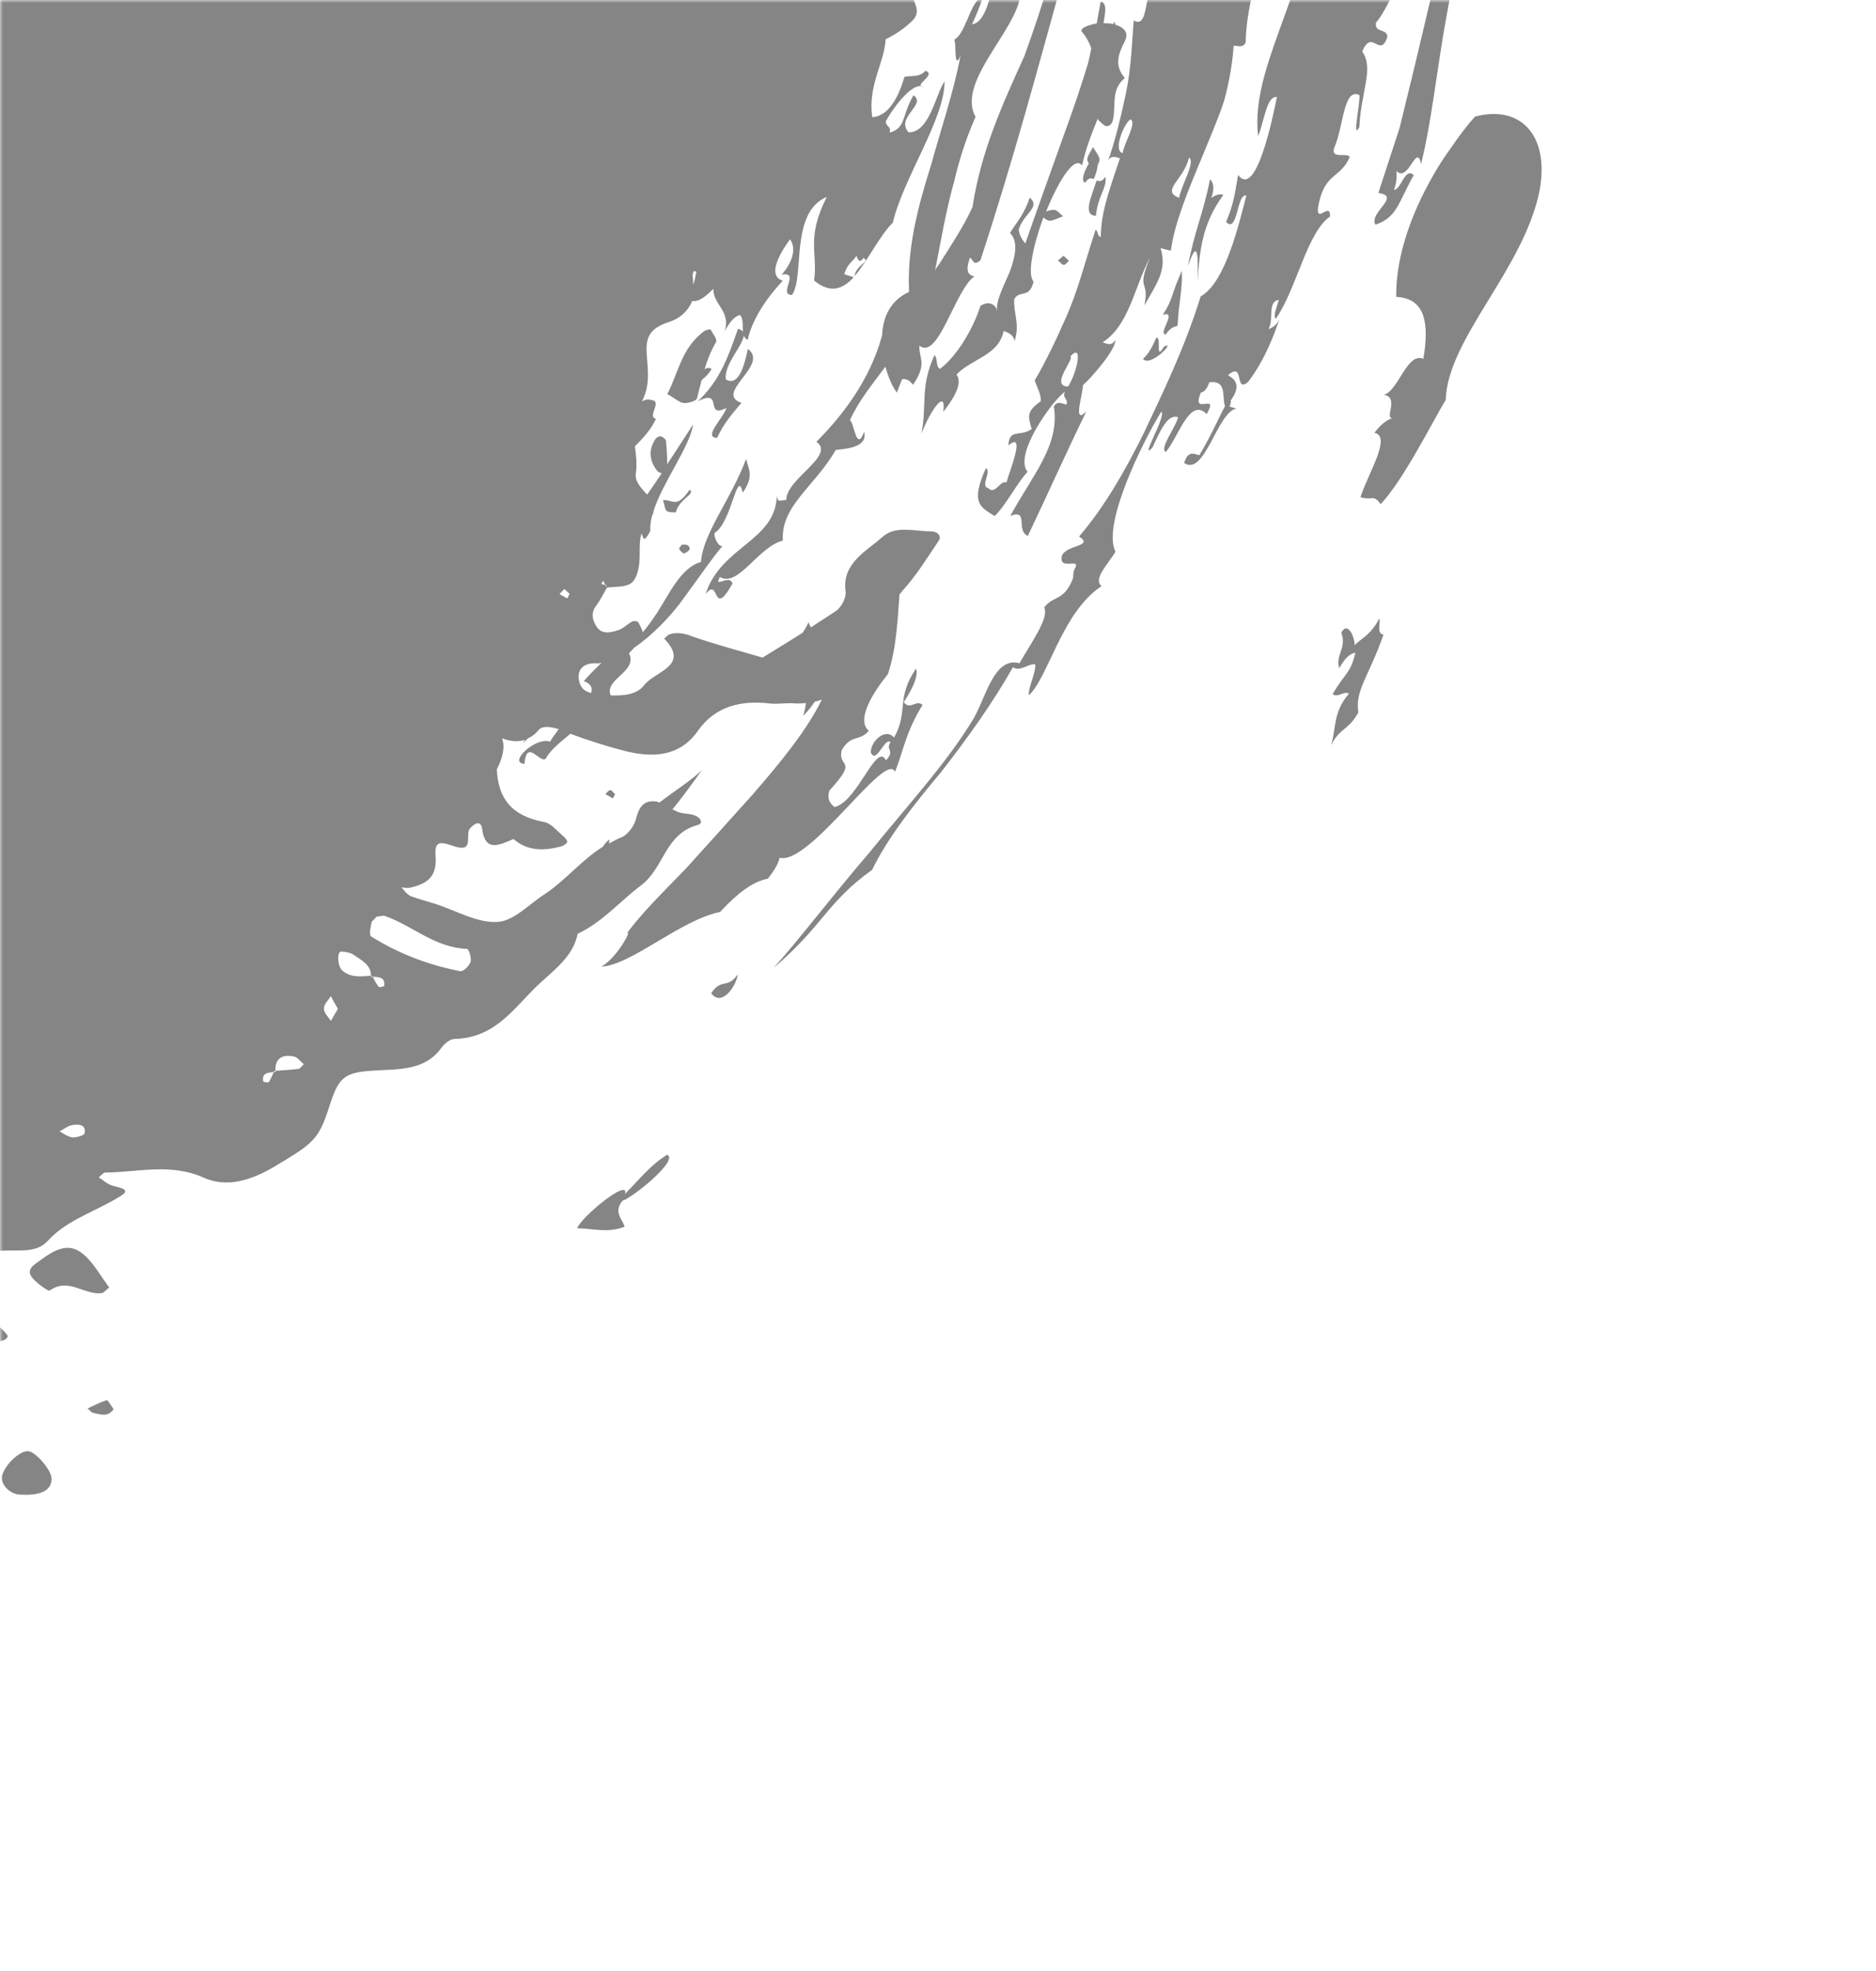 <svg width="317" height="333" viewBox="0 0 317 333" fill="none" xmlns="http://www.w3.org/2000/svg">
<mask id="mask0_138_12925" style="mask-type:alpha" maskUnits="userSpaceOnUse" x="0" y="0" width="317" height="333">
<rect width="316.054" height="333" fill="#1A1A1A"/>
</mask>
<g mask="url(#mask0_138_12925)">
<g opacity="0.6">
<path fill-rule="evenodd" clip-rule="evenodd" d="M6.893 212.855C5.995 213.531 4.385 214.295 5.317 215.685C6.013 216.695 8.167 218.175 8.376 218.038C11.556 215.737 14.222 218.814 17.142 218.46C17.5 218.448 17.835 217.985 18.456 217.512C17.838 216.628 17.144 215.682 16.523 214.734C13.348 210.123 11.104 209.68 6.893 212.855Z" fill="#333333"/>
<path fill-rule="evenodd" clip-rule="evenodd" d="M120.056 55.651C120.053 55.587 119.275 55.741 119 55.943C115.146 58.774 114.646 62.974 112.76 66.576C114.082 67.305 114.759 67.99 115.55 68.093C116.337 68.131 117.743 67.699 117.791 67.247C118.024 66.209 118.328 65.169 118.564 64.196C119.182 63.725 119.726 63.192 120.254 62.338C119.81 62.031 119.389 62.174 119.043 62.378C119.534 60.817 120.1 59.318 120.955 57.874C121.285 57.348 120.448 56.346 120.056 55.651Z" fill="#333333"/>
<path fill-rule="evenodd" clip-rule="evenodd" d="M0.379 249.184C-0.049 250.617 1.547 252.433 3.412 252.501C6.858 252.709 8.673 251.812 8.718 249.876C8.792 248.52 6.198 245.382 4.827 245.17C3.528 244.955 0.996 247.23 0.379 249.184Z" fill="#333333"/>
<path fill-rule="evenodd" clip-rule="evenodd" d="M-10.94 225.204C-11.292 225.346 -11.484 225.806 -11.758 226.075C-11.386 226.322 -11.002 226.828 -10.643 226.816C-6.985 226.76 -3.399 226.706 0.252 226.52C0.61 226.509 1.236 226.099 1.294 225.837C1.353 225.576 0.9 225.137 0.597 224.823C-2.509 221.617 -3.232 221.511 -7.355 223.723C-8.475 224.279 -9.749 224.646 -10.94 225.204Z" fill="#333333"/>
<path fill-rule="evenodd" clip-rule="evenodd" d="M15.776 238.686C17.01 238.968 18.253 239.444 19.186 238.056C18.802 237.552 18.245 236.472 18.033 236.544C16.904 236.904 15.857 237.455 14.806 237.942C15.106 238.191 15.415 238.633 15.776 238.686Z" fill="#333333"/>
<path fill-rule="evenodd" clip-rule="evenodd" d="M185.797 27.002C185.761 26.295 185.082 25.546 184.691 24.852C184.372 25.57 183.697 26.299 183.733 27.006C183.743 27.198 183.895 27.386 183.979 27.64C183.259 28.886 182.559 30.517 183.36 30.877C183.754 30.22 184.238 29.947 184.823 30.249C185.204 29.336 185.446 28.492 185.484 27.848C185.617 27.651 185.742 27.325 185.797 27.002Z" fill="#333333"/>
<path fill-rule="evenodd" clip-rule="evenodd" d="M103.941 134.172C103.642 133.924 103.405 133.48 103.119 133.49C102.833 133.499 102.567 133.895 102.295 134.162C102.737 134.405 103.178 134.648 103.549 134.894C103.679 134.632 103.812 134.434 103.941 134.172Z" fill="#333333"/>
<path fill-rule="evenodd" clip-rule="evenodd" d="M115.6 93.501C116.652 93.079 116.837 92.493 116.1 92.066C115.879 91.944 115.524 92.02 115.167 92.032C115.037 92.294 114.696 92.628 114.774 92.754C114.934 93.072 115.46 93.57 115.6 93.501Z" fill="#333333"/>
<path fill-rule="evenodd" clip-rule="evenodd" d="M179.732 44.748C180.021 44.803 180.352 44.277 180.628 44.074C180.326 43.762 180.027 43.514 179.724 43.201C179.38 43.471 179.107 43.737 178.763 44.007C179.134 44.252 179.371 44.696 179.732 44.748Z" fill="#333333"/>
<path fill-rule="evenodd" clip-rule="evenodd" d="M185.192 36.461C185.452 33.173 187.153 31.638 186.778 29.849C186.384 30.506 185.9 30.779 185.315 30.477C184.39 33.272 182.912 36.408 185.192 36.461Z" fill="#333333"/>
<path fill-rule="evenodd" clip-rule="evenodd" d="M196.997 56.503C197.585 55.52 198.28 55.239 198.978 55.024C199.246 50.516 199.812 49.083 199.713 45.744C197.798 49.921 198.255 50.548 196.474 53.178C199.128 52.383 195.507 56.489 196.997 56.503Z" fill="#333333"/>
<path fill-rule="evenodd" clip-rule="evenodd" d="M121.163 73.987C122.448 71.243 123.869 69.781 125.278 68.062C120.564 66.417 130.081 61.664 126.382 58.956C125.914 60.966 125.005 65.498 122.654 64.097C122.2 60.767 127.89 56.398 124.712 55.538C122.847 60.874 121.526 64.327 117.927 67.79C122.371 65.521 118.937 70.844 122.757 68.917C122.205 70.672 118.735 73.874 121.163 73.987Z" fill="#333333"/>
<path fill-rule="evenodd" clip-rule="evenodd" d="M120.175 167.783C121.872 170.177 124.414 166.676 124.667 164.605C122.865 167.179 121.973 165.145 120.175 167.783Z" fill="#333333"/>
<path fill-rule="evenodd" clip-rule="evenodd" d="M105.609 201.699C106.398 198.899 98.214 205.555 97.526 207.513C100.175 207.49 102.512 208.38 105.534 207.249C105.176 205.841 103.547 204.799 105.236 202.808C106.653 202.503 114.843 195.976 112.72 195.078C109.806 196.916 108.062 199.231 105.609 201.699Z" fill="#333333"/>
<path fill-rule="evenodd" clip-rule="evenodd" d="M145.001 44.861C144.998 44.797 145.066 44.73 145.063 44.666C144.995 44.733 144.998 44.797 144.927 44.799L145.001 44.861Z" fill="#333333"/>
<path fill-rule="evenodd" clip-rule="evenodd" d="M-255.455 -526.545C-268.422 -525.408 -281.174 -524.278 -293.5 -523.227C-296.562 -522.933 -299.624 -522.639 -302.615 -522.347C-305.596 -521.862 -308.58 -521.441 -311.49 -520.958C-317.308 -519.993 -322.988 -519.097 -328.453 -518.208C-332.747 -515.423 -349.488 -515.323 -353.011 -510.05C-359.642 -509.574 -361.997 -509.432 -367.938 -506.658C-366.404 -510.253 -375.01 -505.006 -374.573 -507.663C-379.381 -505.12 -386.432 -505.854 -388.018 -503.288C-380.793 -504.751 -376.853 -507.459 -373.822 -505.561C-380.702 -504.367 -387.182 -500.931 -392.603 -501.977C-397.651 -499.941 -406.166 -494.311 -411.203 -494.854C-410.647 -492.359 -417.34 -493.105 -419.43 -490.587C-419.449 -489.555 -417.179 -489.952 -418.64 -489.13C-422.37 -486.494 -428.745 -486.606 -431.624 -484.126C-430.286 -484.557 -429.02 -484.985 -428.896 -483.958C-432.032 -482.308 -432.526 -483.581 -435.663 -481.93C-435.142 -480.143 -430.561 -482.936 -428.347 -483.01C-426.968 -485.44 -414.549 -490.296 -412.37 -489.659C-415.691 -487.423 -416.248 -485.729 -420.766 -485.902C-420.823 -484.224 -418.109 -485.732 -417.557 -484.719C-413.975 -486.062 -414.704 -487.713 -410.765 -489.068C-410.826 -487.454 -412.9 -486.033 -413.608 -484.462C-409.666 -485.753 -411.69 -487.555 -408.109 -488.898C-406.65 -488.366 -410.54 -486.046 -407.147 -486.867C-406.812 -487.329 -406.4 -487.665 -405.91 -487.874C-405.822 -487.555 -405.734 -487.236 -405.575 -486.919C-405.185 -486.287 -404.72 -485.593 -404.33 -484.962C-404.837 -485.074 -405.207 -485.32 -405.444 -485.763C-408.359 -483.991 -409.019 -484.292 -412.146 -483.866C-411.512 -482.662 -406.632 -483.79 -404.096 -484.583C-403.167 -483.196 -402.309 -481.806 -401.447 -480.352C-401.369 -480.226 -401.57 -479.961 -401.843 -479.694C-402.902 -479.402 -403.885 -479.047 -404.941 -478.69C-406.152 -478.586 -407.356 -478.352 -408.233 -477.292C-411.385 -475.964 -414.479 -474.895 -416.974 -476.102C-418.658 -472.63 -433.103 -468.222 -437.055 -468.543C-436.704 -467.266 -438.557 -465.722 -440.778 -464.36C-441.635 -464.332 -442.421 -464.306 -443.285 -464.406C-444.434 -464.497 -444.82 -463.647 -444.479 -462.562C-446.511 -461.722 -448.281 -461.341 -448.59 -461.782C-450.151 -460.119 -451.787 -458.518 -453.562 -456.849C-454.965 -456.287 -456.367 -455.725 -457.766 -455.099C-457.773 -455.227 -457.708 -455.358 -457.643 -455.489C-462.328 -453.337 -466.653 -451.132 -470.828 -448.803C-470.896 -448.736 -470.967 -448.734 -471.035 -448.667C-480.58 -443.583 -489.799 -437.736 -498.275 -431.334C-502.168 -429.078 -506.271 -426.752 -510.797 -424.282C-510.118 -423.596 -510.5 -422.681 -511.455 -421.747C-516.004 -421.146 -520.431 -416.746 -524.397 -413.135C-527.498 -412.195 -530.43 -410.745 -533.27 -408.911C-533.491 -409.032 -533.712 -409.154 -533.94 -409.404C-535.663 -408.123 -535.851 -407.601 -535.617 -407.222C-536.377 -406.681 -537.062 -406.079 -537.75 -405.54C-540.775 -403.12 -543.716 -400.445 -546.667 -397.963C-549.539 -395.355 -552.418 -392.875 -555.467 -390.906C-565.245 -384.783 -575.308 -378.65 -584.833 -371.762C-593.986 -364.628 -602.526 -356.677 -607.655 -346.389C-609.339 -344.335 -606.189 -344.31 -607.526 -342.462C-613.368 -336.339 -618.541 -328.306 -624.067 -320.196C-629.005 -311.783 -634.443 -303.354 -639.044 -295.34C-646.059 -284.152 -655.218 -274.311 -659.663 -261.854C-662.011 -254.558 -663.608 -247.996 -663.868 -241.864C-664.056 -235.735 -663.196 -230.092 -661.066 -224.813C-665.523 -213.967 -659.251 -199.028 -666.977 -189.17C-666.499 -186.801 -663.771 -186.633 -665 -182.661C-665.498 -179.809 -666.943 -180.083 -667.875 -178.699C-664.556 -178.164 -664.995 -179.761 -662.522 -177.586C-662.16 -185.913 -660.7 -189.57 -661.942 -197.07C-661.108 -198.966 -659.916 -199.457 -659.285 -202.507C-659.852 -219.245 -659.155 -239.248 -652.369 -260.548C-645.541 -281.011 -630.18 -298.339 -626.291 -313.291C-624 -316.073 -621.994 -313.239 -619.794 -314.988C-617.778 -323.175 -609.729 -326.727 -604.71 -334.949C-600.92 -340.617 -600.7 -347.521 -595.79 -353.677C-590.59 -359.778 -585.368 -364.01 -579.869 -368.445C-574.217 -372.692 -568.287 -377.077 -561.526 -383.423C-561.1 -383.501 -560.746 -383.578 -560.321 -383.656C-562.885 -380.607 -565.352 -378.463 -569.113 -373.634C-570.432 -374.235 -567.38 -376.14 -568.134 -376.889C-571.889 -373.349 -574.164 -370.245 -576.533 -367.589C-578.902 -364.932 -581.437 -362.722 -585.343 -360.724C-582.842 -359.389 -587.506 -355.432 -586.271 -353.668C-582.26 -357.796 -577.236 -363.118 -572.803 -363.2C-574.96 -359.197 -578.922 -359.711 -578.947 -357.39C-573.928 -360.005 -571.29 -362.992 -568.82 -366.489C-566.351 -369.987 -563.595 -373.494 -558.934 -377.514C-558.265 -377.021 -558.304 -376.375 -558.411 -375.663C-554.583 -377.787 -552.143 -381.863 -549.936 -384.901C-548.826 -385.582 -547.794 -386.389 -546.758 -387.133C-547.089 -386.606 -547.349 -386.082 -547.459 -385.434C-545.991 -386.126 -544.462 -387.015 -542.988 -387.579C-543.316 -386.988 -543.504 -386.466 -543.416 -386.147C-542.667 -386.881 -541.913 -387.55 -541.157 -388.155C-540.378 -388.31 -539.595 -388.4 -538.942 -388.228C-541.823 -382.977 -543.081 -378.166 -544.059 -373.493C-545.166 -372.748 -546.283 -372.196 -547.263 -371.776L-545.918 -370.661C-545.312 -371.39 -544.763 -371.859 -544.283 -372.261C-544.389 -371.549 -544.571 -370.899 -544.678 -370.186C-545.018 -369.853 -545.359 -369.519 -545.775 -369.248C-546.447 -369.805 -549.321 -368.615 -547.278 -367.844C-546.323 -368.778 -545.619 -368.995 -545.031 -368.692C-546.02 -367.048 -546.568 -365.161 -547.931 -363.827C-549.431 -362.36 -551.905 -361.762 -553.632 -360.545C-555.979 -358.857 -555.733 -354.031 -552.891 -353.029C-551.943 -352.673 -551.137 -352.313 -550.257 -351.891C-551.039 -350.383 -551.963 -348.87 -552.96 -347.355C-555.99 -347.835 -559.042 -347.348 -562.052 -346.024C-562.47 -345.817 -562.476 -344.527 -562.437 -343.755C-562.42 -343.434 -562.037 -342.931 -561.673 -342.814C-561.527 -342.754 -561.381 -342.695 -561.163 -342.637C-562.12 -340.35 -563.431 -337.986 -566.402 -337.308C-565.583 -336.691 -564.781 -336.395 -563.794 -336.685C-562.596 -338.465 -561.61 -340.173 -559.497 -342.241C-559.283 -342.248 -559.069 -342.255 -559 -342.322C-557.978 -343.322 -556.786 -343.813 -555.592 -344.239C-560.217 -339.51 -564.072 -335.129 -566.928 -330.782C-567.593 -329.793 -568.115 -328.809 -568.712 -327.887C-568.862 -328.011 -569.011 -328.135 -569.161 -328.259C-569.505 -327.99 -569.849 -327.72 -570.193 -327.451C-569.894 -327.203 -569.667 -326.953 -569.371 -326.769C-571.146 -323.682 -572.498 -320.737 -573.64 -317.863C-574.73 -316.796 -575.824 -315.793 -576.785 -314.988C-577.59 -313.93 -578.245 -312.749 -578.972 -311.565C-595.323 -294.01 -610.834 -271.199 -621.807 -246.41C-634.094 -219.322 -640.921 -190.416 -642.558 -166.386C-645.137 -160.823 -647.018 -155.604 -648.015 -149.9C-649.084 -144.193 -649.775 -138.112 -649.408 -130.905C-656.389 -123.263 -656.648 -108.689 -655.14 -94.559C-654.745 -91.027 -654.35 -87.496 -653.962 -84.092C-653.503 -80.692 -652.975 -77.358 -652.674 -74.274C-652.142 -68.04 -652.08 -62.628 -653.377 -58.589C-643.674 -52.142 -644.799 -29.289 -647.535 -21.207C-644.128 -20.352 -642.457 -17.056 -641.686 -13.15C-640.843 -9.246 -640.681 -4.676 -640.783 -1.063C-642.056 -0.763 -645.124 -6.205 -643.4 -0.461C-642.902 2.294 -641.486 1.989 -640.492 3.246C-641.776 6.124 -642.239 9.684 -644.579 11.501C-643.528 16.687 -641.154 16.931 -640.102 22.117C-642.294 21.223 -644.607 20.783 -646.261 17.809C-649.844 10.708 -647.425 9.017 -647.496 4.83C-649.681 5.482 -649.546 8.12 -651.389 4.25C-646.393 1.185 -655.193 -4.39 -651.205 -8.969C-650.359 -6.419 -649.4 -4.452 -647.935 -3.792C-650.276 -9 -652.605 -15.368 -654.555 -19.944C-654.194 -18.474 -654.225 -16.281 -655.12 -18.379C-654.889 7.201 -648.528 30.902 -638.667 53.071C-628.731 75.301 -615.364 96.064 -599.632 116.879C-599.89 120.239 -597.144 124.982 -594.832 129.611C-583.685 140.522 -576.744 148.93 -566.483 146.658C-578.259 133.254 -589 123.296 -603.967 99.233C-605.129 93.278 -604.398 87.969 -600.412 84.743C-586.355 102.197 -577.695 124.663 -561.265 139.525C-558.868 141.637 -557.068 141.836 -555.028 143.96C-542.561 156.89 -537.735 164.529 -529.472 173.602C-513.329 191.245 -491.405 205.797 -471.722 219.907C-467.343 222.985 -465.174 229.036 -458.153 229.192C-463.237 224.912 -468.614 220.513 -473.951 216.887C-479.224 213.129 -484.191 209.748 -488.592 207.638C-493.349 202.767 -499.837 196.214 -507.024 190.006C-513.801 183.397 -521.283 177.006 -526.868 171.325C-529.111 168.047 -531.415 164.965 -533.712 162.012C-535.942 158.992 -538.161 156.165 -540.449 153.404C-545.163 147.953 -549.729 142.625 -554.515 137.175C-564.088 126.277 -573.924 114.42 -582.775 98.019C-579.676 94.243 -582.85 90.932 -585.633 85.481C-580.724 83.514 -581.113 78.693 -583.925 72.663C-586.998 69.928 -586.034 76.213 -588.614 73.333C-589.106 69.289 -589.303 65.428 -586.044 63.388C-584.379 66.555 -581.991 69.892 -582.243 71.963C-579.023 69.15 -583.453 62.271 -578.69 60.245C-575.047 65.732 -570.923 70.816 -566.881 75.71C-562.559 80.466 -558.316 85.095 -554.007 89.594C-545.248 98.586 -536.855 107.397 -529.598 117.792C-529.327 121.714 -531.017 125.057 -529.872 129.273C-525.082 129.179 -529.73 120.825 -527.309 117.781C-523.625 119.85 -519.951 123.145 -516.15 126.113C-514.961 126.977 -513.772 127.84 -512.654 128.705C-512.573 128.896 -512.492 129.086 -512.407 129.341C-511.132 133.295 -509.395 137.879 -504.66 139.527C-503.858 139.823 -503.124 140.185 -502.393 140.483C-499.667 143.423 -496.954 146.105 -494.254 148.529C-494.176 148.656 -494.098 148.782 -494.017 148.973C-493.575 149.216 -493.273 149.528 -492.902 149.774C-492.379 150.208 -491.849 150.77 -491.255 151.202C-488.305 154.327 -487.952 158.44 -487.81 162.625C-487.735 164.105 -486.767 164.846 -485.247 165.183C-484.376 165.412 -483.428 165.767 -482.759 166.261C-481.121 167.496 -478.276 168.562 -481.08 171.104C-480.394 173.337 -478.406 174.432 -476.295 175.135C-472.365 176.424 -469.552 178.264 -469.624 182.456C-469.656 183.231 -469.246 184.248 -468.649 184.744C-465.072 187.526 -462.712 191.702 -457.785 192.893C-454.599 193.626 -455.124 195.964 -454.671 197.818C-453.869 198.114 -452.785 198.336 -452.547 198.779C-450.079 205.078 -445.335 209.691 -439.962 214.026C-437.126 216.317 -434.371 218.417 -432.697 221.778C-430.392 226.278 -428.259 231.621 -420.518 230.464C-419.524 230.302 -418.159 231.804 -417.042 232.669C-415.249 234.157 -413.598 235.65 -411.941 237.271C-411.113 238.081 -409.216 238.792 -410.933 240.202C-412.101 241.143 -412.698 243.483 -415.219 241.761C-415.959 241.27 -416.908 240.915 -417.836 240.945C-418.694 240.974 -419.525 241.517 -420.298 241.8C-419.992 242.177 -419.761 242.491 -419.456 242.868C-416.954 245.621 -413.436 247.245 -409.874 246.935C-408.023 246.745 -406.689 246.249 -405.194 247.489C-402.8 249.537 -400.058 251.38 -399.956 254.793C-399.817 258.913 -397.399 255.804 -395.811 256.074C-392.778 256.618 -388.77 258.033 -387.369 260.243C-385.894 262.514 -384.026 264.064 -381.963 265.22C-384.704 264.795 -387.448 264.306 -390.141 263.428C-406.556 258.684 -424.565 246.517 -440.834 241.833C-443.516 235.541 -445.686 240.704 -451.902 233.884C-453.931 234.788 -457.808 235.948 -456.56 237.969C-456.8 238.879 -455.819 239.878 -454.837 240.877C-445.678 243.668 -440.21 248.451 -431.607 250.165C-413.541 264.844 -392.523 272.852 -369.983 278.425C-369.882 279.001 -369.784 279.514 -369.823 280.159C-368.897 280.064 -368.206 279.59 -367.807 278.997C-367.3 279.109 -366.865 279.224 -366.358 279.336C-364.185 279.845 -362.016 280.289 -359.846 280.733C-359.005 281.801 -358.235 282.871 -357.529 284.072C-356.346 286.225 -354.127 287.634 -350.766 287.587C-341.187 287.4 -341.105 287.591 -335.707 295.211C-335.246 295.841 -334.996 296.541 -334.745 297.242C-333.021 297.379 -331.978 298.182 -331.688 299.655C-329.412 299.387 -327.433 296.099 -324.758 299.426C-323.384 301.121 -321.448 302.604 -319.391 303.632C-318.511 304.054 -317.702 304.479 -316.89 304.968C-317.247 304.979 -317.53 305.053 -317.812 305.127C-317.234 305.237 -316.51 305.406 -315.857 305.578C-314.892 306.255 -313.992 307.063 -313.216 308.262C-311.662 310.66 -309.137 308.257 -307.257 307.228C-301.696 311.04 -293.972 306.725 -288.589 311.253C-284.799 311.192 -280.828 310.481 -277.214 311.2C-273.092 312.031 -269.357 313.712 -264.885 312.984C-261.622 312.426 -259.54 313.968 -258.467 316.769C-258.297 317.279 -256.479 317.863 -256.063 317.592C-253.083 315.689 -250.166 316.753 -247.201 317.364C-242.868 313.934 -237.399 314.527 -232.245 314.55C-227.163 314.576 -221.805 312.982 -217.056 316.305C-216.166 316.92 -214.202 316.147 -213.699 314.777C-213.067 313.144 -212.723 311.457 -210.216 311.504C-208.284 311.504 -206.43 311.379 -204.508 311.186C-196.672 310.477 -188.455 311.624 -181.063 307.835C-180.157 307.354 -178.335 308.003 -177.03 308.347C-175.867 308.695 -175.009 310.085 -173.503 308.746C-171.247 306.674 -168.22 307.089 -165.424 307.19C-159.403 307.379 -156.692 307.225 -154.325 305.922C-150.773 304 -146.845 302.453 -144.219 299.208C-143.21 297.95 -141.428 296.409 -139.86 296.293C-135.512 295.956 -131.55 295.052 -127.93 293.064C-120.461 293.591 -114.481 290.171 -108.413 287.071C-107.647 286.659 -106.251 285.968 -106.336 285.713C-108.017 280.806 -102.341 279.845 -100.71 276.762C-99.078 273.679 -97.595 270.472 -96.113 267.265C-94.571 266.634 -92.957 266.001 -91.343 265.368C-90.834 265.544 -90.412 265.401 -90.152 264.877C-88.606 264.311 -86.918 263.739 -85.301 263.17C-83.138 264.904 -81.146 266.062 -77.601 264.012C-73.848 261.826 -69.098 260.96 -64.721 259.785C-63.237 259.413 -61.971 258.985 -61.605 257.748C-61.053 255.925 -60.681 254.818 -58.046 255.955C-56 256.79 -52.951 256.238 -51.317 257.409C-47.376 260.308 -45.508 256.251 -42.595 255.832C-41.102 255.654 -41.356 253.471 -42.188 252.596C-44.381 250.284 -47.051 248.439 -49.241 246.19C-51.356 244.004 -52.72 245.338 -54.97 246.122C-59.398 247.686 -64.228 247.007 -68.972 246.583C-69.333 246.531 -69.641 246.09 -70.012 245.844C-69.671 245.511 -69.34 244.984 -68.983 244.973C-65.206 244.655 -63.948 241.262 -61.156 239.881C-59.831 239.192 -57.456 242.272 -56.798 239.737C-55.781 235.836 -52.93 234.195 -49.278 232.85C-44.995 231.227 -40.709 229.667 -36.583 227.791C-32.034 225.772 -27.574 223.434 -23.106 221.224C-21.918 220.669 -20.539 219.657 -19.389 219.748C-14.501 220.167 -11.034 217.99 -8.548 214.814C-5.929 211.441 -2.429 211.325 1.504 211.26C3.865 211.247 6.381 211.486 8.076 209.625C11.396 205.971 16.477 204.579 20.564 201.931C22.366 200.775 19.638 200.608 18.686 200.188C17.956 199.89 17.355 199.329 16.689 198.9C17.033 198.631 17.435 198.102 17.792 198.09C23.371 198.035 28.8 196.438 34.439 198.959C38.32 200.7 42.476 199.403 46.365 197.084C52.823 193.197 53.8 192.714 55.651 186.916C57.191 182.032 58.149 181.162 63.072 180.871C67.352 180.601 71.732 180.908 74.543 177.077C75.01 176.417 75.967 175.547 76.753 175.522C83.4 175.367 86.529 170.752 90.274 167.019C93.066 164.22 96.812 161.905 97.602 157.754C101.865 155.745 104.695 152.3 108.278 149.604C112.278 146.636 112.271 140.9 117.918 139.36C118.837 139.137 118.498 138.117 117.261 137.706C116.387 137.413 115.39 137.51 114.513 137.152C114.221 137.033 113.925 136.849 113.633 136.73C115.317 134.677 116.989 132.366 118.592 130.121C116.956 131.722 113.976 133.625 111.427 135.578C111.21 135.521 111.06 135.397 110.846 135.404C108.54 135.094 107.905 136.661 107.425 138.482C107.124 139.587 106.053 141.041 105.001 141.462C104.228 141.745 103.605 142.153 102.907 142.498C102.897 142.305 102.955 142.045 103.013 141.785C102.393 142.257 102.127 142.652 101.861 143.048C98.187 145.36 95.568 148.734 91.968 151.108C89.335 152.806 86.761 155.663 83.975 155.755C80.549 155.932 77.005 153.793 73.513 152.684C72.204 152.276 70.899 151.932 69.587 151.46C69.151 151.345 68.775 150.971 68.472 150.659C67.329 149.278 67.953 150.289 69.508 149.916C73.044 149.09 73.812 147.324 73.593 144.431C73.381 141.667 74.921 142.39 76.957 143.031C80.228 144.019 78.495 140.918 79.446 139.92C80.326 138.924 81.245 138.701 81.45 139.919C81.945 144.027 84.316 142.789 86.767 141.741C89.09 143.791 91.879 143.764 94.704 143.026C95.129 142.948 95.685 142.607 95.811 142.281C95.941 142.019 95.486 141.518 95.187 141.27C94.141 140.402 93.143 139.082 91.916 138.864C86.424 137.821 84.201 134.929 83.948 129.975C84.925 128.074 85.401 126.189 84.826 124.726C86.138 125.198 87.365 125.415 88.703 124.984C88.505 125.313 88.372 125.511 88.304 125.578C88.648 125.308 88.918 124.977 89.262 124.708C89.891 124.43 90.443 124.025 91.05 123.296C91.657 122.567 93.099 122.777 94.408 123.185C93.941 123.845 93.402 124.507 92.941 125.296C90.534 124.408 85.753 128.884 88.624 129.047C88.973 124.653 91.274 129.089 92.228 128.155C93.01 126.647 94.734 125.366 96.379 123.958C99.371 125.084 102.352 126.017 105.399 126.818C110.258 128.076 114.827 127.861 117.897 123.506C120.765 119.415 124.999 118.245 130.111 118.849C131.478 118.998 132.965 118.691 134.404 118.837C135.05 118.88 135.618 118.797 136.19 118.778C136.08 119.426 135.973 120.138 135.727 120.92C136.544 120.12 137.148 119.326 137.68 118.535C138.106 118.457 138.528 118.314 138.878 118.173C136.351 123.348 131.973 128.713 127.242 134.154C123.451 138.404 119.52 142.723 115.863 146.775C112.056 150.704 108.375 154.305 105.834 157.805C107.054 156.476 104.391 161.784 101.605 163.294C106.535 163.131 114.945 155.442 121.673 154.06C124.659 150.868 127.207 148.915 129.759 148.444C130.833 147.055 131.56 145.871 131.725 144.899C136.805 146.278 149.687 126.647 151.238 130.398C152.636 126.936 152.978 123.831 155.886 119.095C154.833 118.098 153.788 120.066 152.713 118.62C154.306 116.182 155.204 114.155 154.785 112.944C151.326 118.085 153.574 120.074 151.085 124.603C149.714 122.972 147.241 124.987 147.132 127.053C148.035 129.344 149.501 124.397 150.482 125.396C149.547 126.716 151.336 126.721 149.707 128.451C148.111 125.216 144.911 135.441 141.021 136.342C140.128 135.663 139.728 134.838 140.163 133.535C145.248 128.018 141.404 129.82 142.247 126.699C143.827 124.004 145.253 125.311 146.805 123.455C144.638 121.657 147.412 117.119 150.037 113.874C151.526 109.378 151.647 104.733 151.998 100.403C152.2 100.139 152.404 99.939 152.605 99.674C154.91 97.149 156.691 94.19 158.621 91.355C159.089 90.695 158.614 89.809 157.396 89.784C154.604 89.748 151.333 88.76 149.21 90.634C146.334 93.178 142.214 95.183 142.886 99.931C143.01 100.958 142.231 102.53 141.264 103.207C139.881 104.155 138.423 105.04 137.041 105.988C136.888 105.8 136.729 105.483 136.637 105.099C136.316 105.819 135.985 106.345 135.654 106.872C133.437 108.299 131.145 109.663 128.857 111.092C124.933 109.933 120.945 108.904 117.083 107.549C115.696 107.015 114.465 106.733 113.127 107.164C112.777 107.304 112.235 107.902 112.235 107.902C116.689 112.46 110.656 113.433 108.91 115.682C107.638 117.399 105.355 117.539 103.205 117.481C101.993 114.75 107.867 113.46 106.277 110.354C106.55 110.088 106.89 109.754 107.16 109.423C109.857 107.594 113.132 104.457 115.602 100.959C118.279 97.326 120.609 93.898 122.099 92.237C121.469 92.516 120.516 90.678 120.769 90.025C123.681 88.189 124.569 78.944 125.503 83.231C127.506 80.394 126.44 79.14 126.072 77.54C123.491 84.457 118.834 89.96 118.443 94.936C115.057 95.886 113.133 100.267 111.011 103.56C110.145 104.813 109.415 105.933 108.6 106.797C108.502 106.285 108.112 105.653 107.872 105.146C107.791 104.955 107.07 104.85 106.862 104.986C106.024 105.4 105.417 106.129 104.573 106.415C103.307 106.843 101.755 107.281 100.825 105.894C100.127 104.821 99.779 103.608 100.717 102.353C101.453 101.361 101.972 100.313 102.563 99.263C103.985 99.087 105.638 99.225 106.605 98.549C107.504 97.939 107.858 96.445 108.013 95.28C108.21 93.533 107.907 91.803 108.393 90.112C108.793 90.936 108.696 91.842 109.877 89.74C109.838 88.968 109.935 88.063 110.175 87.152C110.373 86.824 110.428 86.499 110.483 86.175C112.094 81.288 116.589 75.404 117.116 71.713C115.588 74.019 114.199 76.256 112.735 78.431C112.741 77.142 112.676 75.856 112.535 74.507C112.519 74.185 111.999 73.815 111.635 73.698C111.489 73.639 110.931 73.915 110.798 74.113C109.532 75.959 109.699 77.823 111.077 79.582C111.229 79.77 111.519 79.825 111.811 79.944C111.016 81.195 110.146 82.384 109.348 83.57C108.36 82.443 107.233 81.384 107.446 79.959C107.657 78.47 107.506 76.928 107.285 75.389C108.716 73.988 110.07 72.461 110.842 70.76C109.247 70.361 112.116 67.689 109.963 67.566C109.453 67.39 108.96 67.535 108.473 67.809C109.842 65.186 109.5 62.683 109.294 60.048C109.081 57.283 109.492 55.529 113.083 54.38C114.915 53.804 116.281 52.534 116.982 50.835C118.066 51.057 119.303 50.05 120.527 48.785C120.525 51.556 123.507 52.489 122.466 55.939C123.251 54.496 124.056 53.438 125.046 53.212C126.031 54.275 124.866 56.698 126.334 57.423C127.031 54.242 129.211 50.69 132.265 47.431C129.209 46.436 132.548 41.75 133.483 40.43C134.633 41.939 133.897 44.348 132.07 46.406C135.33 45.783 131.387 49.845 133.819 49.829C136.026 46.791 133.396 35.921 139.701 33.264C136.129 40.407 138.248 42.658 137.559 47.385C140.323 49.679 142.427 48.836 144.258 46.842L142.656 46.315C143.208 44.492 144.055 44.271 144.717 43.218C144.967 43.918 145.286 44.552 145.88 43.566C147.202 44.231 144.65 44.702 144.391 46.644C146.624 44.121 148.489 40 150.871 37.601C152.634 30.066 159.705 19.972 159.601 13.724C158.011 16.225 157.036 22.38 153.529 22.367C151.251 19.8 156.654 17.688 154.354 16.088C152.317 19.636 153.133 21.607 150.311 22.409C150.684 21.301 149.541 21.338 149.709 20.431C151.549 17.212 154.522 13.762 156.071 14.678C154.129 14.484 158.398 12.603 156.362 11.961C155.418 13.088 154.041 12.747 152.836 12.98C151.617 17.145 149.813 19.654 147.387 19.798C146.611 14.41 149.428 10.708 149.65 6.64C151.325 5.811 152.848 4.794 154.143 3.527C155.302 2.393 154.957 1.244 154.394 0.038C153.913 -0.977 152.098 -1.497 153.091 -3.077C154.411 -5.247 155.208 -7.851 156.977 -9.65C161.207 -13.721 163.974 -18.388 165.923 -23.673C165.92 -23.737 165.992 -23.74 166.063 -23.742C166.284 -23.62 166.508 -23.435 166.797 -23.38C166.189 -18.461 167.724 -15.032 165.115 -10.047C165.606 -10.257 165.8 -10.65 166.141 -10.983C165.584 -7.871 165.102 -4.697 164.623 -1.459C168.449 0.606 164.365 -5.124 167.45 -4.968C168.126 -2.928 166.827 3.882 164.262 4.096C164.969 2.526 165.673 0.891 166.098 -0.605C164.763 -0.11 164.011 1.977 163.245 3.807L163.174 3.809C163.177 3.874 163.112 4.005 163.116 4.069C162.6 5.182 162.081 6.23 161.247 6.709C161.637 7.34 161.142 11.675 162.187 9.707C162.183 9.643 162.245 9.447 162.313 9.38C161.07 15.867 158.946 21.931 157.38 27.718C155.036 35.079 153.247 42.098 153.615 49.305C150.329 50.831 149.188 53.705 149.053 56.674C146.943 64.413 142.101 70.502 137.946 74.635C141.286 76.974 132.825 80.863 132.866 84.471C131.934 84.437 131.392 85.035 131.255 83.75C131.074 91.426 121.813 92.247 119.222 100.389C121.637 97.216 120.306 104.8 123.781 98.563C123.195 96.906 120.54 99.572 121.65 97.473C124.749 99.304 128.048 92.428 132.285 91.322C131.915 85.469 137.551 82.318 141.237 76.009C142.587 75.836 146.731 75.699 146.018 72.951C144.695 76.475 144.371 71.523 143.627 70.968C145.171 67.565 147.534 64.78 149.608 61.941C150.135 63.857 150.86 65.444 151.549 66.324C151.866 65.54 152.116 64.823 152.434 64.039C153.08 64.082 153.431 63.941 154.273 65.009C156.804 61.316 155.186 60.468 155.367 58.399C158.573 60.936 161.33 49.05 164.645 46.685C163.346 46.47 163.222 45.443 163.909 43.487C164.585 44.109 164.482 44.886 165.653 44.01C171.292 26.873 175.495 11.073 179.848 -4.604C179.128 -10.316 180.691 -25.965 186.641 -24.356C192.324 -43.428 192.651 -63.676 193.572 -84.911C190.422 -91.961 191.404 -100.759 191.716 -107.279C191.622 -106.309 190.117 -109.16 190.74 -110.985C192.827 -117.757 195.831 -106.577 195.83 -100.97C195.51 -105.857 199.825 -101.23 201.303 -100.312C202.99 -89.669 202.933 -80.966 204.484 -71.608C204.255 -69.086 202.696 -68.777 202.629 -65.875C204.986 -61.763 200.77 -57.435 200.876 -52.54C200.877 -49.704 203.353 -47.465 203.066 -44.685C202.798 -41.518 199.997 -38.912 199.702 -36.26C199.499 -34.642 200.289 -31.767 200.215 -30.411C200.209 -30.54 199.101 -31.212 199.16 -31.472C198.804 -28.625 200.318 -26.999 200.157 -24.544C200.108 -24.092 198.251 -24.03 198.189 -23.835C196.496 -20.556 198.736 -15.925 198.14 -12.168C195.833 -9.707 196.096 -15.774 194.945 -11.676C196.907 -11.096 195.678 -7.124 196.692 -5.481C192.793 -3.355 194.59 5.222 191.566 3.453C191.305 6.749 191.18 11.329 190.26 15.742C189.337 20.09 188.268 24.38 187.198 27.251C187.645 26.205 188.447 26.5 189.246 26.732C186.883 33.706 186.14 35.986 185.99 40.052C185.408 39.878 185.583 39.098 185.138 38.791C183.404 44.069 182.153 49.008 180.294 53.259C178.436 57.509 176.622 61.243 174.844 64.266C175.189 65.415 175.881 66.359 175.882 67.777C173.396 69.535 173.721 70.297 174.332 72.469C172.472 73.883 170.53 72.272 170.395 75.241C173.417 72.756 170.611 79.487 170.07 81.503C168.975 81.088 168.178 83.693 166.969 82.443C165.595 82.166 167.611 79.586 166.584 79.105C163.95 84.992 165.63 85.646 168.069 87.177C169.981 85.373 171.729 81.771 173.628 79.71C171.262 76.823 177.675 67.847 179.95 66.16C179.438 67.337 180.581 67.3 180.205 68.343C179.484 68.238 178.665 67.621 178.075 68.671C179.124 75.211 174.512 80.197 170.716 87.154C173.946 85.951 171.555 89.575 173.679 90.536C177.105 83.334 180.381 76.007 183.557 69.522C181.106 71.987 183.103 66.25 182.973 65.094C184.615 63.622 188.601 58.979 188.451 57.437C187.86 58.488 187.126 58.125 186.324 57.829C190.826 54.909 191.583 48.697 194.324 43.515C191.905 49.395 194.291 47.061 193.377 51.603C195.609 47.662 197.219 45.547 196.103 41.91L197.844 42.368C198.462 37.642 200.823 32.022 203.31 26.075C204.517 23.07 205.866 20.061 206.855 16.999C207.698 13.878 208.255 10.766 208.458 7.73C209.172 7.706 210.127 8.19 210.5 7.082C210.602 -3.555 218.092 -18.046 216.381 -23.533C218.807 -23.677 218.781 -18.584 216.888 -16.395C221.178 -16.472 219.217 -22.659 219.014 -25.231C219.021 -25.102 220.229 -25.271 220.238 -25.078C220.103 -29.134 217.566 -31.177 217.778 -35.438C218.003 -40.859 221.373 -42.13 221.08 -49.275C218.028 -47.369 221.635 -56.64 220.279 -59.367C219.623 -53.996 219.179 -57.075 219.46 -61.403C219.597 -65.725 219.808 -71.404 221.887 -71.344C221.697 -68.05 223.227 -67.521 223.627 -65.278C223.417 -70.814 224.265 -68.199 226.717 -69.247C226.058 -73.737 227.75 -74.244 227.95 -77.344C226.041 -76.894 226.247 -72.841 224.894 -71.314C224.896 -72.667 224.639 -73.497 224.311 -74.324C225.05 -76.668 228.121 -78.188 225.506 -80.357C226.584 -80.264 227.425 -80.614 227.957 -81.405C228.66 -73.243 229.231 -67.654 229.296 -62.178C228.928 -56.752 228.054 -51.438 226.077 -43.897C226.528 -39.271 225.478 -34.596 224.571 -29.926C223.668 -25.191 223.05 -20.465 223.517 -15.518C222.371 -15.545 222.395 -12.259 221.079 -12.795C220.011 -0.063 211.256 12.085 212.6 22.997C213.676 20.254 214.041 16.182 215.769 16.383C215.14 19.497 212.287 33.706 209.213 29.554C208.763 31.953 208.592 34.215 207.184 37.484C209.153 39.61 209.003 32.461 210.608 33.053C209.405 37.539 207.134 47.733 202.888 50.064C200.123 58.985 196.424 66.455 193.262 73.198C189.953 79.881 186.53 85.73 182.343 90.637C184.936 92.356 180.194 91.997 179.432 93.891C178.849 96.489 182.595 94.174 181.684 95.944C181.158 96.864 181.532 97.174 181.214 97.957C179.683 101.617 177.984 100.578 176.443 102.626C177.32 104.402 174.241 108.564 172.271 112.045C167.773 110.84 166.514 118.422 164.187 121.915C159.762 129.15 152.913 136.595 146.923 144.011C140.708 151.241 135.279 158.445 130.741 163.493C139.109 156.385 139.627 152.501 147.359 146.961C150.081 141.393 154.452 135.899 159.106 130.332C163.539 124.643 167.813 118.637 171.161 112.726C172.418 113.522 173.635 112.129 174.928 112.215C175.071 113.628 173.761 115.992 173.836 117.472C177.121 114.527 179.418 103.431 186.134 99.02C184.64 97.78 187.301 95.243 188.486 93.206C186.177 88.642 193.051 74.687 196.225 69.555C197.186 70.168 192.368 78.125 194.744 75.598C196.032 72.784 197.313 69.841 199.064 70.493C198.652 72.246 195.829 75.82 197.001 76.361C199.224 73.645 201.036 67.076 203.902 69.946C206.137 66.07 201.138 70.489 202.929 66.305C203.497 66.222 203.971 65.69 204.344 64.582C207.546 64.219 206.339 67.224 207.061 68.746C210.517 64.959 208.318 63.936 207.503 63.383C210.382 60.903 208.524 66.571 210.923 64.494C213.808 60.725 215.436 56.16 216.181 53.944C215.666 55.057 214.965 55.338 214.335 55.616C215.324 53.972 214.098 50.984 216.086 50.66C215.788 51.83 215.012 53.467 215.603 53.834C219.134 48.691 220.87 39.224 224.742 36.582C224.822 33.937 222.379 37.949 222.728 34.973C223.784 29.009 226.496 30.273 228.092 26.482C227.409 25.731 224.682 26.981 225.503 24.827C227.043 21.36 226.994 14.788 229.707 16.052C229.909 17.206 228.392 23.958 229.696 21.466C229.963 15.463 232.202 11.652 230.19 8.689C231.847 4.702 233.191 10.008 234.43 6.229C234.426 4.746 232.182 5.658 232.516 3.778C233.889 2.637 238.862 -7.903 235.308 -3.21C236.806 -7.513 236.906 -8.355 238.309 -14.524C237.436 -14.817 236.023 -14.448 236.094 -15.868C238.736 -24.399 239.248 -32.601 240.062 -40.491C240.662 -48.374 241.418 -56.004 242.599 -63.712C241.576 -64.13 241.028 -62.243 240.807 -63.782C241.797 -69.616 242.698 -74.415 240.279 -78.331C241.137 -78.359 241.592 -77.859 242.121 -77.296C241.044 -81.579 242.34 -87.035 243.287 -90.933C245.72 -88.114 243.707 -82.698 247.63 -81.538C247.256 -88.873 242.234 -91.93 243.165 -100.339C241.735 -101.71 240.945 -97.559 240.739 -100.195C241.435 -103.376 241.247 -104.272 239.849 -106.417C241.921 -106.486 241.763 -109.574 242.366 -111.785C239.235 -119.867 242.455 -128.288 237.866 -135.484C237.724 -139.668 237.559 -144.304 236.885 -149.115C235.996 -153.92 234.957 -158.848 233.711 -163.641C231.287 -173.293 228.392 -182.35 225.641 -188.575C226.936 -189.842 224.488 -194.338 226.992 -194.356C222.933 -199.571 225.442 -203.714 221.403 -207.126C221.755 -205.849 222.028 -204.698 220.95 -204.791C219.617 -207.067 219.676 -207.327 217.956 -211.588C218.796 -211.938 220.008 -212.043 218.971 -214.136C214.141 -216.232 214.967 -225.282 213.783 -230.271C212.571 -230.166 213.157 -228.51 212.842 -227.661C211.217 -231.475 207.365 -238.244 209.913 -240.197C211.674 -237.935 209.058 -235.915 211.601 -235.161C211.1 -236.563 212.308 -236.731 212.402 -237.701C204.334 -247.167 198.425 -261.99 195.492 -268.982C194.293 -271.457 191.773 -271.76 191.142 -272.899C189.562 -275.812 190.603 -279.262 186.649 -283.837C187.334 -283.022 185.937 -285.167 184.387 -287.5C183.837 -288.449 176.867 -297.436 177.475 -300.936C178.563 -302.068 182.688 -294.147 181.887 -297.215C179.648 -300.428 178.32 -301.222 177.288 -304.604C176.201 -303.472 174.866 -304.395 173.933 -305.846C172.861 -307.229 171.973 -309.198 171.989 -310.294C174.897 -308.005 177.607 -303.97 180.056 -303.664C175.844 -309.068 165.672 -317.691 170.792 -319.729C170.305 -319.455 169.015 -320.895 169.486 -321.49C173.423 -318.655 173.39 -320.717 176.947 -318.32C170.495 -322.748 167.349 -328.316 163.93 -333.617C160.442 -338.852 157.17 -344.093 149.738 -346.684C150.482 -347.546 151.609 -346.488 152.359 -347.221C150.078 -349.853 148.786 -348.521 146.16 -352.302C147.209 -352.788 146.36 -353.984 147.263 -354.53C145.157 -356.523 142.89 -358.897 141.064 -359.61C144.606 -356.118 145.081 -353.813 144.023 -352.103C139.711 -358.083 135.219 -359.16 132.871 -365.914C135.487 -362.327 136.518 -364.552 139.066 -360.898C139.413 -362.521 141.728 -363.435 138.716 -366.365C137.95 -365.953 137.294 -364.771 136.17 -365.765C138.625 -366.748 129.52 -378.307 124.728 -382.467C122.253 -381.87 125.596 -379.467 123.778 -378.633C123.281 -379.97 121.328 -381.775 119.232 -383.575C121.987 -382.892 121.321 -383.322 122.661 -385.106C120.37 -387.931 120.095 -384.893 118.055 -387.017C119.775 -388.362 114.519 -391.798 115.145 -393.559C110.033 -395.582 110.142 -397.648 111.691 -398.15C107.306 -399.939 106.441 -401.457 102.823 -402.24C102.218 -404.283 103.443 -402.712 104.459 -403.841C100.379 -406.671 100.96 -406.497 98.874 -409.522C97.12 -410.237 95.62 -410.188 93.73 -410.77C92.907 -412.87 90.279 -413.879 93.988 -412.712C84.68 -421.235 76.927 -418.917 72.972 -423.491C69.677 -420.74 66.522 -425.083 63.977 -428.673C61.905 -428.605 65.008 -425.291 62.562 -426.951C60.775 -429.728 58.692 -431.27 54.583 -433.262C54.842 -435.204 57.21 -433.67 58.252 -434.285C55.501 -434.903 53.071 -437.659 52.077 -437.497C53.279 -436.377 53.907 -435.302 53.956 -434.336C51.663 -435.808 50.539 -435.384 47.781 -437.549L48.787 -438.871C38.706 -441.503 28.787 -450.779 23.701 -450.869C20.265 -452.303 22.433 -453.277 20.718 -454.638C20.247 -454.042 20.498 -453.342 20.82 -452.643C17.855 -453.255 7.854 -462.721 12.725 -457.017C8.011 -459.633 7.663 -462.264 3.996 -462.594C6.355 -461.254 5.624 -460.134 3.14 -461.148C5 -461.145 4.798 -462.298 1.94 -463.622C0.453 -463.315 -1.879 -464.14 -4.055 -464.713C-0.545 -464.636 -8.298 -467.925 -10.029 -468.19C-9.288 -467.699 -7.973 -467.162 -8.236 -466.702C-10.425 -467.532 -16.521 -469.2 -17.555 -471.229C-16.571 -471.583 -13.524 -469.364 -12.852 -470.224C-15.915 -472.765 -17.87 -471.798 -21.664 -473.22C-21.714 -477.021 -33.433 -475.281 -32.718 -479.494C-28.858 -476.785 -24.698 -476.6 -21.165 -476.072C-17.7 -475.478 -14.732 -474.802 -13.285 -471.692C-11.633 -474.389 -9.027 -470.994 -3.876 -469.617C-4.198 -471.734 -1.606 -470.015 -0.704 -470.56C-5.352 -473.307 -3.971 -471.483 -5.41 -471.629C-6.105 -472.638 -9.161 -473.632 -7.782 -474.645C-6.538 -474.106 -4.842 -473.13 -4.365 -473.597C-8.961 -475.315 -10.835 -476.993 -10.989 -478.599C-14.104 -479.334 -16.384 -480.548 -19.47 -482.122C-22.692 -483.563 -26.645 -485.302 -32.904 -487.351C-35.333 -487.271 -32.078 -485.187 -35.995 -486.218C-49.342 -493.963 -64.125 -494.764 -75.214 -498.91C-78.1 -497.977 -74.173 -495.335 -79.684 -496.765C-82.195 -498.293 -81.095 -499.167 -79.79 -500.241C-90.858 -501.165 -96.553 -506.198 -108.06 -508.719C-113.897 -505.304 -128.806 -512.804 -136.703 -510.481C-131.179 -510.212 -124.241 -508.894 -121.974 -506.52C-126.714 -505.461 -140.263 -507.335 -137.93 -510.699C-144.548 -509.965 -149.315 -515.028 -151.957 -512.105C-152.657 -516.014 -166.037 -517.377 -173.814 -516.927C-172.671 -516.965 -175.5 -517.709 -178.445 -517.934C-186.204 -518.516 -194.907 -519.389 -203.451 -519.946C-210.112 -520.048 -216.753 -519.765 -222.799 -519.05C-222.828 -519.629 -222.79 -520.275 -222.543 -521.056C-229.807 -520.365 -237 -519.677 -244.121 -518.991C-243.985 -519.124 -243.92 -519.255 -244.079 -519.572C-247.606 -518.554 -248.905 -518.769 -252.239 -518.208C-254.658 -517.934 -257.01 -517.728 -259.429 -517.455C-262.485 -518.45 -267.957 -519.107 -271.042 -519.263C-268.763 -519.467 -269.764 -520.852 -266.536 -520.701C-261.353 -520.098 -255.011 -520.63 -251.401 -522.811C-248.952 -522.505 -248.854 -521.993 -250.101 -521.178C-236.453 -522.982 -226.148 -521.582 -213.693 -524.313C-216.741 -522.343 -202.092 -522.762 -205.412 -524.715C-197.403 -523.432 -187.177 -522.158 -177.061 -521.654C-171.965 -521.371 -166.948 -521.214 -162.23 -521.305C-159.869 -521.318 -157.583 -521.394 -155.443 -521.529C-153.296 -521.535 -151.296 -521.601 -149.37 -521.729C-155.264 -522.244 -165.71 -524.993 -170.849 -523.341C-167.879 -525.437 -176.049 -524.265 -176.864 -523.4L-176.731 -525.016C-202.342 -527.652 -229.366 -527.147 -255.455 -526.545ZM-577.953 -361.741C-579.048 -363.574 -575.964 -364.836 -574.356 -365.598C-573.447 -364.597 -577.18 -362.024 -577.953 -361.741ZM180.479 65.305C177.326 65.216 181.669 60.561 180.863 60.201C183.102 57.807 182.004 62.934 180.479 65.305ZM199.249 33.427C196.036 32.18 200.095 30.37 200.904 26.605C202.087 27.34 199.572 31.354 199.249 33.427ZM189.704 25.879C188.109 25.48 189.75 21.172 190.987 20.165C192.228 20.64 189.904 24.197 189.704 25.879ZM216.989 -42.501C216.585 -43.39 216.585 -44.808 216.785 -46.491C217.652 -46.326 218.516 -46.225 218.746 -47.329C220.003 -46.532 218.629 -41.202 216.989 -42.501ZM222.096 -74.251C220.415 -73.551 220.848 -76.272 219.705 -76.234C217.962 -68.314 219.665 -60.185 214.863 -57.513C216.662 -64.339 214.806 -67.05 213.609 -72.295C214.186 -73.603 215.228 -74.218 215.412 -76.222C216.848 -74.722 216.323 -73.802 216.022 -71.279C218.343 -72.065 219.566 -74.747 219.697 -79.199C221.947 -79.982 222.351 -77.675 222.096 -74.251ZM-135.12 -489.265C-135.039 -490.492 -131.158 -488.751 -129.511 -488.741C-130.067 -488.4 -130.693 -488.057 -131.544 -487.9C-132.564 -488.253 -133.512 -488.609 -134.529 -488.897C-134.535 -489.026 -134.685 -489.15 -135.12 -489.265ZM-56.445 -483.094C-52.261 -481.041 -52.791 -481.603 -47.835 -479.833C-46.395 -478.269 -48.239 -476.533 -52.133 -478.531C-47.572 -480.293 -57.005 -480.046 -56.445 -483.094ZM181.483 -226.563C182.996 -226.355 184.239 -221.626 185.208 -219.467C181.879 -220.195 183.037 -222.747 181.483 -226.563ZM209.375 -176.373C210.228 -170.858 209.502 -168.256 209.603 -162.072C206.244 -164.797 207.374 -170.7 205.007 -176.422C206.511 -176.407 207.638 -175.349 209.375 -176.373ZM211.345 -146.146C213.457 -145.442 211.588 -142.802 211.335 -142.15C210 -141.654 210.336 -144.888 209.125 -144.784C208.591 -148.246 211.948 -142.75 211.345 -146.146ZM209.953 -158.023C211.476 -157.622 212.25 -155.07 213.773 -154.669C212.28 -153.073 215.564 -146.221 213.314 -145.437C214.153 -150.041 209.787 -152.862 209.953 -158.023ZM201.682 -150.403C202.7 -147.279 203.988 -144.485 205.039 -139.299C202.082 -136.946 200.71 -141.412 198.849 -147.023C197.132 -152.638 195.777 -159.554 194.782 -162.228C195.423 -166.503 197.65 -167.737 199.721 -162.198C199.215 -162.31 198.889 -163.072 198.324 -162.925C199.708 -156.848 200.664 -153.528 201.682 -150.403ZM212.095 -141.272C214.531 -134.199 215.452 -117.536 212.105 -121.422C214.061 -126.578 210.657 -132.975 212.095 -141.272ZM196.659 -167.51C195.189 -166.882 194.642 -169.184 193.982 -170.903C195.54 -171.212 197.35 -169.402 196.659 -167.51ZM177.928 -174.176C179.338 -167.584 180.393 -160.916 181.442 -155.794C182.557 -153.575 183.883 -157.035 183.21 -159.01C185.1 -158.428 183.91 -155.102 184.492 -153.51C183.434 -153.217 183.014 -154.428 181.891 -154.004C180.634 -153.383 182.695 -149.455 182.722 -147.522C178.423 -153.245 176.682 -159.311 175.393 -166.358C174.784 -169.883 174.161 -173.665 173.458 -177.637C172.54 -181.603 171.18 -185.812 169.515 -190.398C170.366 -190.555 171.217 -190.712 170.947 -191.798C172.425 -189.462 173.781 -186.736 175.007 -183.747C175.654 -182.286 176.236 -180.694 176.747 -179.099C177.118 -177.436 177.557 -175.839 177.928 -174.176ZM117.074 47.03C116.983 46.646 117.031 46.193 117.226 45.8C117.372 45.86 117.512 45.791 117.661 45.915C117.438 47.147 117.324 47.73 117.126 48.059C117.107 47.673 117.162 47.349 117.074 47.03ZM95.347 99.501C95.646 99.748 95.948 100.061 96.247 100.309C96.117 100.571 95.987 100.833 95.858 101.095C95.637 100.973 95.416 100.852 95.195 100.73C94.974 100.608 94.753 100.487 94.532 100.365C94.805 100.098 95.078 99.832 95.347 99.501ZM-580.53 -43.203C-579.708 -42.521 -579.224 -41.442 -578.996 -39.773C-578.982 -39.516 -578.969 -39.259 -578.956 -39.001C-579.206 -38.284 -578.932 -37.133 -578.73 -35.98C-580.206 -38.251 -580.617 -40.687 -580.53 -43.203ZM-364.073 -499.631C-361.466 -500.426 -360.293 -499.885 -359.189 -499.276C-362.364 -498.398 -365.712 -498.094 -368.881 -497.088C-369.527 -497.131 -370.102 -497.176 -370.538 -497.291C-363.914 -499.314 -364.364 -496.914 -364.073 -499.631ZM-358.498 -501.168C-356.443 -501.558 -354.959 -501.929 -353.615 -502.232C-353.68 -502.101 -353.748 -502.034 -353.738 -501.841C-354.29 -501.436 -354.845 -501.095 -355.403 -500.819C-357.235 -500.243 -358.858 -499.803 -358.498 -501.168ZM-207.076 -502.617C-208.654 -502.694 -209.57 -502.406 -210.119 -501.937C-212.772 -502.043 -215.289 -502.282 -217.172 -502.736C-216.478 -503.145 -215.708 -503.493 -214.939 -503.84C-216.017 -503.934 -217.569 -503.496 -218.991 -503.32C-219.137 -503.38 -219.355 -503.437 -219.501 -503.497C-219.784 -503.423 -220.138 -503.347 -220.491 -503.271C-220.995 -503.319 -221.433 -503.497 -221.739 -503.874C-219.602 -504.073 -219.742 -505.422 -216.066 -504.899C-211.521 -501.375 -214.075 -503.74 -207.076 -502.617ZM-579.905 -151.631C-579.729 -150.992 -579.927 -150.663 -580.203 -150.461C-580.366 -150.842 -580.46 -151.29 -580.626 -151.736C-580.269 -151.747 -579.908 -151.695 -579.905 -151.631ZM-477.829 -417.7C-477.886 -416.022 -478.314 -414.59 -480.594 -414.386C-480.665 -414.384 -480.665 -414.384 -480.737 -414.381C-479.864 -415.506 -478.919 -416.633 -477.829 -417.7ZM-241.959 -500.436C-243.738 -500.248 -245.589 -500.058 -247.44 -499.868C-247.586 -499.928 -247.732 -499.988 -247.875 -499.983C-249.252 -500.324 -250.451 -501.38 -251.646 -502.372C-249.789 -502.433 -247.86 -502.497 -246.006 -502.623C-241.869 -502.888 -237.881 -503.277 -234.124 -503.981C-234.01 -503.147 -234.172 -502.111 -231.821 -502.317C-231.65 -503.161 -232.283 -504.364 -230.786 -504.478C-227.409 -504.203 -224.661 -503.649 -222.469 -502.754C-227.914 -501.479 -234.756 -500.931 -241.959 -500.436ZM-258.063 -501.903C-257.777 -501.912 -257.42 -501.924 -257.138 -501.998C-257.488 -501.857 -257.774 -501.848 -258.063 -501.903ZM-450.875 -442.049C-452.242 -440.779 -454.255 -440.971 -455.691 -442.47C-455.769 -442.597 -455.847 -442.723 -455.857 -442.916C-453.52 -444.798 -450.819 -446.562 -447.758 -448.275C-447.14 -445.975 -448.003 -444.657 -450.875 -442.049ZM-459.071 -439.974C-459.547 -438.089 -460.842 -436.822 -462.881 -436.11C-461.732 -437.437 -460.509 -438.702 -459.071 -439.974ZM-209.115 -501.906C-207.768 -502.144 -206.264 -502.129 -204.751 -501.921C-206.18 -501.874 -207.68 -501.824 -209.115 -501.906ZM-314.826 -510.601C-315.696 -510.83 -316.644 -511.185 -317.525 -511.607C-315.599 -511.735 -313.943 -511.532 -313.264 -510.845C-313.761 -510.765 -314.329 -510.681 -314.826 -510.601ZM-325.976 -508.944C-326.334 -508.932 -326.834 -508.916 -327.123 -508.97C-326.642 -509.373 -325.873 -509.721 -324.889 -510.075C-325.158 -509.744 -325.496 -509.346 -325.976 -508.944ZM-338.097 -505.257C-334.742 -504.014 -330.911 -506.074 -331.389 -507.025C-329.882 -506.946 -329.362 -506.576 -329.268 -506.128C-329.888 -505.657 -330.508 -505.185 -331.131 -504.778C-331.553 -504.635 -331.978 -504.557 -332.404 -504.478C-333.092 -503.94 -333.706 -503.339 -334.248 -502.741C-334.874 -502.399 -335.429 -502.058 -335.78 -501.918C-336.971 -501.427 -338.68 -502.66 -338.535 -504.018C-338.48 -504.342 -338.428 -504.731 -338.301 -505.057C-338.237 -505.188 -338.165 -505.19 -338.097 -505.257ZM-370.355 -496.523C-370.423 -496.457 -370.566 -496.452 -370.706 -496.383C-371.196 -496.173 -371.553 -496.162 -371.985 -496.212C-371.42 -496.359 -370.852 -496.443 -370.355 -496.523ZM-579.348 -49.494C-579.387 -48.848 -579.503 -48.329 -579.763 -47.804C-579.646 -48.324 -579.533 -48.908 -579.348 -49.494ZM183.842 -205.565C186.374 -206.422 184.561 -202.688 186.335 -200.169C184.503 -201.011 184.255 -203.065 183.842 -205.565ZM60.858 -412.651C62.806 -413.746 64.36 -409.93 68.333 -407.806C67.58 -407.136 68.636 -406.075 67.737 -405.466C65.177 -407.959 62.402 -410.446 60.858 -412.651ZM53.387 -417.431C54.004 -417.967 54.545 -418.565 53.574 -419.371C54.655 -420.631 59.505 -416.731 60.152 -415.27C58.688 -414.513 56.356 -415.338 53.387 -417.431ZM-140.709 -490.82C-140.576 -491.018 -140.515 -491.214 -140.382 -491.411C-138.706 -490.822 -138.55 -490.569 -138.748 -490.241C-139.472 -490.41 -140.057 -490.649 -140.709 -490.82ZM-186.75 -501.161C-187.675 -501.066 -188.529 -500.973 -189.309 -500.819C-189.682 -501.129 -189.984 -501.441 -190.144 -501.758C-189.069 -501.729 -187.913 -501.509 -186.75 -501.161ZM-194.139 -502.915C-195.558 -502.675 -197.405 -502.421 -199.399 -502.226C-201.059 -502.494 -202.579 -502.83 -204.764 -503.596C-199.679 -503.506 -198.013 -503.11 -194.308 -503.425C-194.23 -503.299 -194.149 -503.108 -194.139 -502.915ZM-293.962 -512.642C-296.775 -513.065 -299.571 -513.166 -302.977 -512.603C-301.774 -515.672 -293.707 -514.649 -290.77 -513.199C-291.835 -513.035 -292.897 -512.806 -293.962 -512.642ZM-310.994 -511.242C-309.757 -512.25 -307.286 -512.912 -304.38 -513.459C-302.925 -511.573 -309.107 -510.725 -310.994 -511.242ZM-367.253 -501.653L-366.502 -499.551C-368.392 -498.715 -371.669 -499.832 -372.077 -498.013C-375.987 -497.498 -371.217 -499.395 -371.529 -499.901C-373.043 -500.108 -373.864 -499.372 -374.961 -498.434C-375.338 -498.808 -375.712 -499.118 -376.085 -499.428C-373.797 -500.857 -370.917 -501.919 -367.253 -501.653ZM-386.472 -496.83C-386.508 -496.12 -388.56 -495.665 -390.183 -495.225C-390.186 -495.289 -390.19 -495.354 -390.193 -495.418C-390.291 -495.93 -390.742 -496.367 -391.259 -496.672C-388.113 -498.129 -388.32 -496.575 -386.472 -496.83ZM-397.311 -487.643C-397.463 -487.831 -397.418 -488.348 -397.217 -488.612C-395.955 -490.523 -394.302 -491.802 -391.753 -492.337C-390.549 -492.57 -390.166 -493.485 -390.147 -494.517C-389.228 -494.741 -388.235 -494.902 -386.949 -494.945C-386.78 -494.435 -385.786 -494.597 -385.409 -494.222C-390.555 -492.699 -388.638 -490.184 -386.298 -493.42C-385.591 -493.572 -384.883 -493.724 -384.175 -493.876C-384.158 -492.137 -384.069 -490.399 -384.195 -488.655C-384.24 -488.138 -385.629 -487.319 -386.279 -487.426C-388.013 -487.756 -389.8 -489.115 -391.219 -488.875C-392.849 -488.563 -393.968 -486.657 -396.131 -486.972C-396.56 -486.958 -397.005 -487.266 -397.311 -487.643ZM-434.165 -467.994C-434.489 -467.339 -434.742 -466.686 -434.352 -466.054C-435.404 -465.633 -436.238 -465.154 -437.004 -464.742C-437.712 -464.59 -438.495 -464.5 -439.209 -464.476C-437.69 -465.557 -435.823 -466.844 -434.165 -467.994ZM-537.186 -394.473C-536.705 -394.876 -536.157 -395.345 -535.676 -395.748C-535.53 -395.688 -535.312 -395.631 -535.163 -395.507C-535.548 -393.238 -538.779 -392.036 -541.853 -390.581C-540.273 -391.858 -538.692 -393.135 -537.186 -394.473ZM-548.499 -356.719C-548.366 -356.916 -548.087 -357.054 -547.808 -357.193C-547.999 -356.735 -548.191 -356.278 -548.31 -355.823C-548.606 -356.006 -548.765 -356.323 -548.499 -356.719ZM-577.207 -28.553C-576.707 -28.57 -576.207 -28.587 -575.781 -28.665C-575.834 -29.694 -576.51 -30.317 -577.387 -30.674C-577.475 -32.412 -577.492 -34.151 -577.513 -35.955C-575.908 -35.364 -574.842 -34.11 -573.851 -32.918C-572.246 -30.908 -573.028 -29.4 -575.492 -28.61C-575.17 -27.912 -574.917 -27.147 -574.523 -26.451C-572.421 -23.104 -572.43 -21.879 -574.91 -19.993C-574.978 -19.926 -575.118 -19.857 -575.186 -19.79C-576.405 -22.65 -576.91 -25.534 -577.207 -28.553ZM-571.495 -3.541C-572.288 -6.48 -572.719 -9.302 -572.85 -11.875C-572.174 -11.253 -571.703 -10.431 -571.705 -9.077C-571.663 -8.241 -571.604 -7.083 -571.012 -6.716C-566.793 -3.954 -569.914 0.789 -567.178 3.921C-565.277 6.114 -566.14 7.432 -567.442 8.571C-569.224 4.505 -570.509 0.358 -571.495 -3.541ZM14.304 191.438C14.252 191.827 12.912 192.193 12.194 192.152C11.834 192.1 11.466 191.918 11.099 191.737C10.732 191.556 10.433 191.308 10.066 191.127C10.764 190.781 11.381 190.246 12.089 190.093C13.222 189.863 14.586 189.946 14.304 191.438ZM49.639 178.478C50.288 178.586 50.757 179.344 51.351 179.775C51.007 180.044 50.747 180.569 50.39 180.58C49.111 180.751 47.825 180.794 46.542 180.901C46.545 180.965 46.549 181.029 46.552 181.094C46.481 181.096 46.338 181.101 46.266 181.103C46.01 181.692 45.754 182.28 45.423 182.807C45.358 182.938 44.491 182.773 44.487 182.709C44.201 181.3 45.198 181.203 46.266 181.103C46.263 181.039 46.331 180.972 46.328 180.908C46.399 180.905 46.471 180.903 46.542 180.901C46.447 179.035 47.469 178.034 49.639 178.478ZM57.1 170.434C56.705 171.091 56.309 171.749 55.916 172.471C55.452 171.777 54.701 171.093 54.736 170.383C54.7 169.675 55.453 169.005 55.917 168.281C56.239 168.98 56.707 169.738 57.1 170.434ZM62.979 165.019C64.054 165.048 65.129 165.077 64.918 166.566C64.921 166.631 64.074 166.852 63.996 166.726C63.612 166.223 63.297 165.653 62.979 165.019C62.907 165.021 62.764 165.026 62.693 165.029C62.69 164.964 62.686 164.9 62.683 164.836C60.972 164.956 59.267 165.206 57.844 163.964C57.019 163.218 56.891 160.708 57.68 160.747C58.398 160.788 59.265 160.952 59.785 161.322C61.12 162.245 62.734 163.029 62.686 164.9C62.758 164.897 62.829 164.895 62.901 164.893C62.901 164.893 62.976 164.955 62.979 165.019ZM65.104 154.766C69.768 156.417 73.462 160.097 78.911 160.304C79.197 160.295 79.704 161.825 79.523 162.475C79.341 163.126 78.319 164.126 77.816 164.079C72.395 163.033 67.286 161.074 62.702 158.196C62.332 157.951 62.62 156.588 62.795 155.809C62.795 155.809 62.795 155.809 62.792 155.744C62.996 155.544 63.201 155.344 63.402 155.08C63.542 155.011 63.61 154.944 63.675 154.813C64.25 154.858 64.737 154.585 65.104 154.766ZM98.645 115.053C99.739 115.468 100.201 116.098 99.893 117.075C98.951 116.848 98.139 116.359 97.859 115.079C97.39 112.903 98.841 111.889 100.998 112.075C101.283 112.066 101.423 111.997 101.637 111.99C100.888 112.724 99.93 113.593 98.645 115.053ZM102.254 98.822C102.325 98.819 102.472 98.879 102.543 98.876L102.339 99.076C102.335 99.012 102.332 98.948 102.254 98.822C102.036 98.764 101.819 98.707 101.601 98.65C101.734 98.452 101.796 98.257 101.932 98.123C102.088 98.376 102.173 98.631 102.254 98.822ZM173.121 9.411C169.455 17.524 165.78 25.443 164.333 34.965C162.919 38.106 160.859 41.203 158.74 44.56C158.471 44.891 158.204 45.286 158.01 45.679C158.292 44.188 158.573 42.696 158.858 41.269C159.535 37.702 160.219 34.263 161.188 30.815C162.011 27.308 163.113 23.662 164.845 19.738C161.299 13.345 173.618 3.723 172.374 -2.424C168.141 0.165 171.181 -10.376 171.662 -16.386C173.64 -15.485 176.105 -16.275 179.585 -16.776C178.999 -7.218 176.062 1.128 173.121 9.411ZM189.414 -111.715C187.959 -113.6 190.686 -114.85 189.866 -118.304C189.297 -118.22 189.567 -117.134 189.464 -116.357C188.597 -116.522 188.966 -119.112 187.969 -119.014C186.739 -117.878 188.41 -113.164 188.324 -110.647C185.13 -114.345 184.862 -123.81 182.775 -126.835C183.911 -128.419 185.944 -127.842 186.402 -127.277C188.35 -128.372 186.226 -129.334 187.138 -131.104C186.009 -133.58 186.292 -128.047 184.388 -128.886C183.456 -135.945 184.013 -137.639 181.713 -140.657C182.059 -143.698 182.784 -140.692 181.145 -146.181C185.168 -147.28 183.44 -140.456 185.052 -138.318C187.45 -141.813 180.386 -149.83 184.5 -150.546C185.005 -147.662 185.874 -144.661 186.749 -141.532C187.41 -138.396 188.149 -135.133 188.819 -131.804C190.086 -125.207 190.94 -118.275 189.414 -111.715ZM214.025 -114.653C215.928 -113.814 214.839 -116.936 214.822 -118.675C215.986 -115.491 216.541 -110.225 217.053 -104.376C217.141 -98.45 217.115 -91.939 217.839 -86.163C212.984 -92.963 216.7 -104.3 214.025 -114.653ZM219.633 -83.257C220.348 -88.888 219.85 -90.225 220.117 -96.228C217.33 -90.529 217.983 -108.596 219.337 -110.124C221.291 -105.483 221.216 -99.938 221.124 -94.714C221.104 -89.493 221.065 -84.658 222.667 -81.295C220.781 -80.395 220.799 -82.844 219.633 -83.257ZM225.152 -80.281C223.038 -81.049 224.472 -83.803 225.111 -85.307C226.553 -85.097 225.48 -80.872 225.152 -80.281ZM225.048 -148.274L223.133 -147.953C223.298 -147.507 223.393 -147.059 223.559 -146.613C224.099 -144.44 224.5 -142.197 224.978 -139.828C225.861 -135.152 226.685 -130.217 227.298 -125.21C228.456 -115.129 229.572 -104.467 228.009 -94.426C228.208 -93.337 229.259 -93.758 229.254 -92.469C229.089 -90.079 228.538 -88.256 228.062 -86.371C226.191 -86.567 227.02 -91.364 226.791 -94.45C225.931 -94.486 225.07 -94.522 224.986 -93.359C224.202 -103.13 223.371 -120.827 218.278 -135.096C218.539 -138.391 218.879 -141.561 220.212 -143.474C219.35 -146.345 218.398 -142.576 217.228 -143.053C216.529 -145.543 218.768 -147.938 216.777 -149.096C216.697 -152.059 217.429 -150.343 218.926 -150.456C216.959 -155.354 215.421 -158.848 215.111 -162.125C212.931 -162.762 214.917 -158.896 215.016 -156.966C212.228 -159.71 211.442 -166.709 212.074 -169.759C214.158 -170.988 217.064 -165.928 215.986 -171.628C219.122 -167.671 217.595 -155.504 220.684 -153.866C220.498 -161.723 215.257 -174.698 217.878 -179.425C223.121 -169.221 221.753 -159.573 225.048 -148.274ZM208.2 -193.8C207.135 -193.636 207.347 -192.29 206.204 -192.252C204.299 -195.928 206.962 -195.629 205.057 -199.304C206.311 -198.572 207.118 -195.376 208.2 -193.8ZM195.849 -219.883C198.528 -208.047 202.479 -197.93 205.814 -185.859C206.866 -186.28 205.072 -189.186 205.675 -189.979C207.52 -190.298 208.754 -184.344 206.909 -184.026C208.752 -181.573 209.33 -181.463 211.469 -183.016C210.413 -178.47 208.887 -177.517 207.451 -179.016C205.94 -180.578 204.658 -184.66 203.012 -190.278C202.422 -189.227 203.18 -186.996 203.486 -185.202C201.814 -184.309 201.552 -189.456 200.116 -189.538C199.833 -190.882 201.343 -190.738 202.112 -191.086C198.357 -200.179 197.824 -200.806 194.026 -210.735C195.717 -212.66 192.351 -215.513 193.934 -218.144C192.524 -220.546 193.673 -214.848 191.684 -217.36C189.762 -224.193 191.486 -224.057 187.352 -230.752C185.728 -230.312 190.794 -225.001 187.832 -225.548C186.742 -230.088 184.72 -233.244 182.13 -236.316C183.305 -237.128 184.315 -236.968 185.342 -236.487C184.357 -238.968 183.129 -239.185 181.811 -238.368C179.009 -242.787 180.145 -244.372 180.534 -246.576C186.852 -243.368 190.852 -225.26 195.849 -219.883ZM164.573 -308.374C161.436 -308.141 160.944 -312.185 157.971 -314.343C159.786 -315.241 162.406 -310.171 164.573 -308.374ZM156.407 -336.592C160.922 -335.065 155.629 -335.019 158.121 -332.459C157.27 -332.302 156.019 -334.388 154.953 -335.641C155.719 -336.053 156.417 -336.399 155.718 -337.471C156.426 -337.623 156.686 -336.73 156.407 -336.592ZM147.43 -333.009L144.824 -336.403L146.275 -337.418C147.296 -335.647 148.901 -333.637 147.43 -333.009ZM143.651 -336.944C142.401 -336.194 140.328 -338.962 138.359 -341.088L139.739 -342.1C141.626 -340.165 143.368 -338.288 143.651 -336.944ZM140.798 -335.368C145.217 -330.1 149.357 -324.693 152.141 -322.014C149.624 -322.253 145.53 -326.759 141.033 -332.153C136.468 -337.481 131.012 -343.424 127.091 -347.355C130.988 -345.292 136.031 -340.431 140.798 -335.368ZM129.772 -373.353C128.51 -371.442 128.598 -371.123 125.928 -371.55C125.684 -373.54 126.523 -376.726 129.772 -373.353ZM124.614 -376.276C124.66 -375.375 125.943 -374.064 124.826 -373.512C124.42 -374.465 124.014 -375.419 123.312 -375.138C122.549 -376.079 123.607 -376.372 122.551 -377.433C123.344 -377.33 124.136 -377.227 124.681 -377.761C125.516 -376.822 125.888 -375.158 124.614 -376.276ZM115.572 -390.802C114.728 -390.516 113.129 -392.397 111.788 -393.448C111.46 -392.857 112.948 -391.746 113.929 -390.748C113.93 -389.33 110.015 -391.714 112.218 -389.209C110.78 -389.355 110.209 -393.525 110.066 -394.938C113.201 -392.399 113.326 -394.144 115.572 -390.802ZM79.118 -408.226L80.27 -409.488L84.737 -406.091C83.88 -404.645 81.018 -407.451 79.118 -408.226ZM86.181 -414.259C83.362 -414.811 85.59 -413.209 88.118 -411.358C85.442 -410.497 82.809 -415.824 80.268 -417.931C81.297 -418.803 84.342 -415.23 86.181 -414.259ZM70.374 -416.896C75.554 -416.358 80.332 -415.291 85.404 -408.433C82.011 -409.03 77.039 -415.311 72.867 -412.918C65.963 -419.2 59.258 -422.975 56.435 -426.426C61.153 -426.517 68.382 -420.891 70.374 -416.896ZM45.707 -434.709C50.392 -431.254 51.565 -429.295 56.213 -427.966L54.464 -425.781C49.889 -429.884 42.078 -432.914 36.681 -437.698C40.111 -437.811 42.538 -433.702 45.707 -434.709ZM-30.991 -475.104C-30.971 -473.3 -33.53 -474.376 -33.507 -472.507C-34.732 -474.078 -40.876 -475.293 -38.961 -477.032C-41.331 -475.794 -45.961 -479.573 -49.693 -481.19C-42.735 -478.068 -35.932 -477.97 -30.991 -475.104ZM-10.881 -476.476C-11.413 -475.685 -10.796 -474.803 -9.538 -474.007C-10.275 -473.016 -12.698 -474.225 -15.271 -475.558C-12.917 -475.7 -15.554 -476.902 -13.2 -477.044C-15.048 -478.208 -19.904 -479.401 -17.959 -480.561C-16.958 -479.176 -13.668 -477.802 -10.881 -476.476ZM-23.889 -481.783C-27.523 -481.47 -28.32 -483.055 -31.558 -484.817C-27.921 -485.066 -27.128 -483.545 -23.889 -481.783ZM-67.088 -484.097C-68.286 -483.735 -70.228 -483.929 -72.92 -484.807C-72.642 -486.362 -68.306 -485.539 -67.088 -484.097ZM-83.33 -482.659C-86.399 -482.493 -87.474 -483.94 -92.232 -484.621C-91.6 -486.253 -84.678 -483.839 -83.33 -482.659ZM-107.899 -487.326C-106.406 -488.923 -103.537 -485.988 -99.975 -486.299C-99.646 -484.054 -105.308 -487.025 -107.899 -487.326ZM-88.811 -487.698C-93.068 -486.978 -95.108 -487.684 -101.658 -488.435C-99.817 -488.818 -93.77 -488.115 -99.961 -490.231C-97.766 -492.108 -92.932 -488.529 -88.811 -487.698ZM-138.789 -493.849C-127.607 -492.091 -123.441 -493.195 -118.073 -493.178C-115.478 -492.813 -117.195 -491.403 -115.165 -490.89C-116.385 -493.75 -107.924 -492.031 -102.283 -490.863C-103.195 -489.093 -103.145 -488.128 -104.285 -488.026C-105.263 -488.96 -109.232 -489.603 -111.005 -489.287C-108.188 -487.381 -114.745 -488.261 -115.108 -486.96C-117.297 -487.79 -117.252 -488.307 -115.775 -488.807C-124.241 -489.237 -134.144 -492.584 -142.532 -492.887C-142.276 -493.476 -140.357 -493.732 -142.257 -494.508C-140.928 -492.296 -146.07 -494.897 -145.855 -493.487C-144.604 -492.819 -144.938 -492.357 -145.925 -492.066C-148.537 -492.754 -151.148 -493.441 -153.824 -493.997C-154.712 -495.966 -148.988 -493.19 -149.06 -494.606C-154.033 -495.279 -161.731 -498.892 -163.49 -496.901C-158.573 -495.903 -156.504 -496.036 -154.113 -494.052C-154.259 -494.112 -154.402 -494.107 -154.548 -494.167C-158.881 -494.926 -163.346 -495.488 -167.948 -495.916C-167.991 -496.753 -168.455 -497.446 -169.134 -498.133C-169.063 -498.135 -169.063 -498.135 -168.988 -498.073C-166.638 -499.697 -163.478 -499.479 -160.23 -498.942C-156.98 -498.34 -153.706 -497.288 -150.793 -497.706C-148.152 -496.44 -148.402 -495.723 -147.791 -494.97C-145.648 -496.458 -135.201 -495.063 -132.95 -494.428C-132.715 -492.631 -138.058 -494.968 -138.789 -493.849ZM-82.632 -495.636C-86.507 -497.249 -88.448 -496.024 -90.476 -497.891C-91.111 -500.513 -80.581 -497.508 -82.632 -495.636ZM-92.911 -497.94C-94.741 -500.135 -99.48 -501.848 -99.608 -504.357C-95.294 -502.566 -91.124 -500.77 -92.911 -497.94ZM-287.858 -513.617C-287.858 -513.617 -287.786 -513.619 -287.715 -513.622C-287.715 -513.622 -287.786 -513.619 -287.858 -513.617ZM-292.983 -515.897C-294.792 -516.288 -288.08 -516.574 -283.752 -517.297C-284.841 -514.812 -290.158 -515.217 -292.983 -515.897Z" fill="#333333"/>
<path fill-rule="evenodd" clip-rule="evenodd" d="M248.393 -64.468C249.868 -64.582 250.311 -62.798 250.599 -61.265C249.342 -61.031 249.988 -56.619 248.887 -56.069C249.297 -54.926 251.025 -55.626 250.389 -52.842C248.21 -34.524 246.995 -20.864 243.62 -8.095C242.11 -1.684 240.593 4.598 239.026 11.267C238.205 14.571 237.391 18.003 236.513 21.566C235.35 25.074 234.194 28.71 232.91 32.608C236.884 33.118 231.245 35.94 232.404 37.957C236.079 36.742 236.238 34.296 238.891 29.581C237.342 28.22 236.826 31.963 235.562 32.07C236.057 30.704 236.009 29.742 235.967 28.908C238.041 30.895 239.317 24.042 240.135 27.677C242.009 20.098 242.779 11.592 244.499 2.347C245.322 -2.306 246.209 -7.089 247.221 -12.198C247.728 -14.721 248.302 -17.31 248.871 -20.027C249.298 -22.739 249.725 -25.452 250.217 -28.295C249.157 -28.324 248.757 -29.274 248.693 -30.557C250.473 -32.994 249.612 -33.286 250.154 -37.93C251.774 -36.57 252.311 -37.102 253.375 -39.772C252.728 -40.007 251.686 -39.715 251.691 -41.001C252.261 -46.48 252.248 -53.74 251.646 -60.08C251.077 -65.778 249.631 -70.677 248.376 -73.205C248.899 -71.231 248.059 -66.898 248.393 -64.468Z" fill="#333333"/>
<path fill-rule="evenodd" clip-rule="evenodd" d="M155.726 73.237C157.104 69.525 159.956 65.379 159.386 69.579C160.992 67.532 162.778 64.836 161.629 63.266C164.269 60.541 168.733 60.072 169.59 55.927C170.602 56.215 171.269 56.708 171.457 57.602C172.37 54.549 171.225 53.043 171.382 50.53C172.367 48.889 173.877 50.576 174.651 47.591C173.516 46.278 174.619 41.354 176.307 36.731C176.605 36.978 176.973 37.224 177.261 37.278C178.047 37.317 178.803 36.777 179.646 36.556C179.126 36.123 178.592 35.434 178.094 35.45C177.668 35.464 177.173 35.545 176.756 35.752C178.845 30.601 181.542 26.203 182.842 27.961C183.419 25.304 184.423 22.634 185.501 20.026L185.505 20.09C185.592 20.409 186.106 20.713 186.407 21.025C187.005 21.584 187.846 21.299 188.075 20.198C188.594 17.801 187.674 15.13 190.069 13.185C188.251 11.059 188.939 9.171 190.104 6.881C190.75 5.573 189.99 4.634 188.47 4.169C188.389 3.979 188.383 3.851 188.302 3.66C188.237 3.791 188.173 3.922 188.108 4.053C187.604 3.941 187.106 3.957 186.463 3.914C186.737 2.297 187.143 0.483 185.992 0.264C185.767 1.429 185.547 2.722 185.325 3.952C184.055 4.187 182.303 4.759 182.834 5.385C183.59 6.26 184.066 7.209 184.4 8.163C184.232 9.069 184.061 9.911 183.822 10.819C182.722 14.393 181.486 18.1 180.172 21.681C177.616 28.841 175.117 35.741 173.255 41.141C172.724 40.516 172.259 39.759 172.139 38.798C172.926 36.071 175.935 35.007 174.001 33.398C173.075 36.195 171.789 37.524 170.671 39.362C172.094 40.73 171.585 43.319 170.646 45.859C169.564 48.403 168.198 50.956 168.496 52.619C168.285 51.275 166.908 50.806 165.671 51.683C164.506 55.388 161.689 60.241 158.804 62.33C158.067 61.84 158.499 60.539 157.901 59.98C155.473 65.463 156.657 67.739 155.726 73.237Z" fill="#333333"/>
<path fill-rule="evenodd" clip-rule="evenodd" d="M202.355 47.52C202.732 42.364 203.075 37.917 206.727 32.911C205.934 32.68 205.312 33.022 204.693 33.428C205.25 31.803 205.06 30.845 204.463 30.286C203.277 36.303 201.787 39.117 200.736 45.002C202.827 38.633 202.351 46.041 202.355 47.52Z" fill="#333333"/>
<path fill-rule="evenodd" clip-rule="evenodd" d="M195.384 57.065C194.68 58.699 193.956 59.948 193.132 60.62C194.357 62.191 198.904 57.335 196.677 58.569C195.093 61.2 196.374 56.839 195.384 57.065Z" fill="#333333"/>
<path fill-rule="evenodd" clip-rule="evenodd" d="M200.088 78.212C203.569 80.608 205.721 69.525 208.912 69.033L207.751 68.685C208.006 68.097 208.191 67.511 207.62 67.53C206.233 69.766 205.038 72.961 202.666 76.903C201.725 76.676 200.764 76.064 200.088 78.212Z" fill="#333333"/>
<path fill-rule="evenodd" clip-rule="evenodd" d="M228.887 108.979C228.977 107.947 227.82 104.77 226.646 106.867C227.632 109.47 225.563 110.761 226.31 112.858C227.29 111.154 228.107 110.419 229.024 110.26C228.209 113.824 227.275 113.662 225.182 117.268C226.07 117.946 227.002 116.693 227.952 117.176C225.193 120.29 225.776 123.357 224.909 125.894C226.463 122.884 227.91 123.351 229.536 120.339C228.92 116.63 231.357 114.17 233.778 107.209C232.561 107.057 233.328 105.359 233.069 104.468C231.711 107.149 230.246 107.712 228.887 108.979Z" fill="#333333"/>
<path fill-rule="evenodd" clip-rule="evenodd" d="M114.209 86.562C114.669 84.354 117.63 83.418 116.521 82.745C114.258 86.109 113.59 84.261 112.027 84.506C112.617 86.228 112.061 86.569 114.209 86.562Z" fill="#333333"/>
<path fill-rule="evenodd" clip-rule="evenodd" d="M245.054 25.162C243.455 27.337 241.947 29.895 240.588 32.577C237.873 38.005 235.84 44.246 235.928 50.16C240.924 50.381 241.501 54.736 240.519 60.621C237.752 59.426 236.307 66.034 233.848 66.694C236.505 67.121 233.844 70.81 235.331 70.632C234.277 70.924 233.253 71.794 232.252 73.114C235.203 73.724 231.176 79.967 229.886 83.997C232.055 84.633 231.993 83.413 233.293 85.171C237.214 81.053 242.25 70.854 244.29 67.571C244.615 57.141 257.483 45.524 260.152 32.187C261.834 23.256 257.275 17.619 249.261 19.684C247.979 21.077 246.578 22.925 245.054 25.162Z" fill="#333333"/>
</g>
</g>
</svg>
